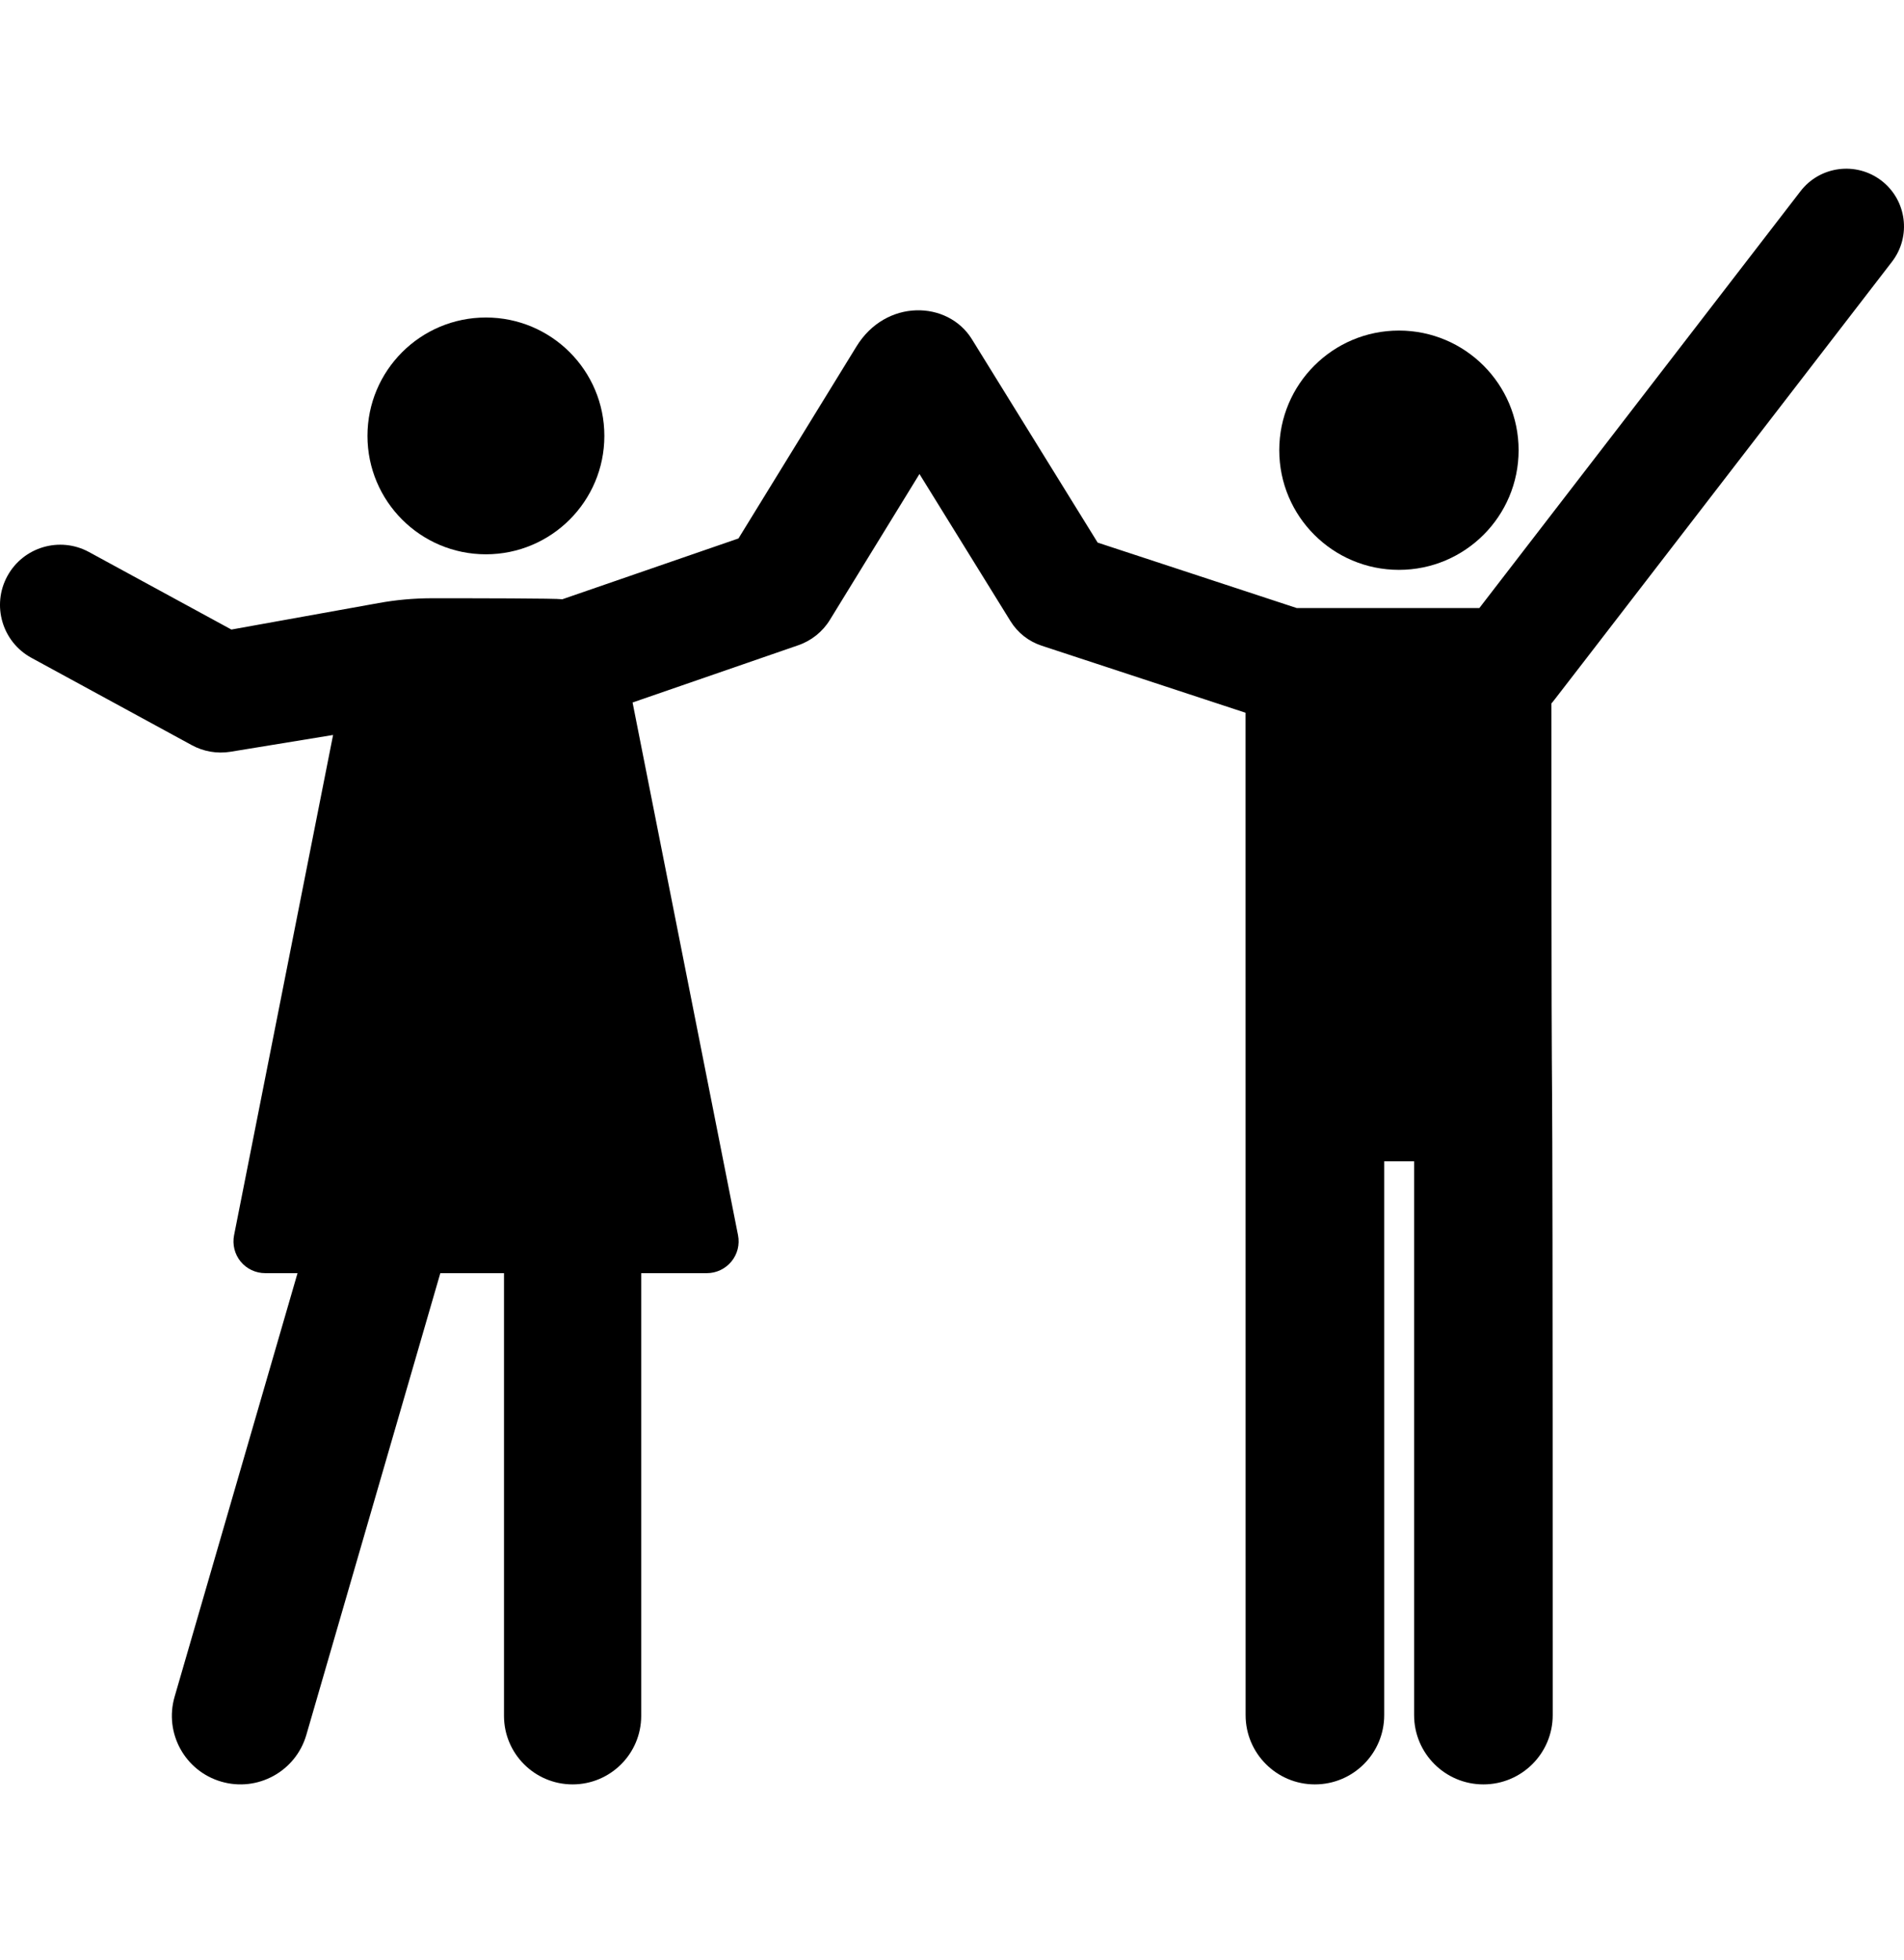 <svg width="34" height="35" viewBox="0 0 34 35" fill="none" xmlns="http://www.w3.org/2000/svg">
<g clip-path="url(#clip0_4121_238)">
<path d="M33.786 4.674C34.133 4.222 34.049 3.575 33.598 3.227C33.147 2.88 32.499 2.964 32.152 3.415L26.417 10.86C25.396 10.86 24.806 10.86 23.156 10.86L19.601 9.691L17.355 6.058C16.926 5.365 15.818 5.333 15.294 6.188L13.187 9.617L10.042 10.703C9.933 10.686 8.478 10.685 7.705 10.685C7.389 10.686 7.071 10.714 6.76 10.771L4.132 11.244L1.59 9.86C1.069 9.576 0.415 9.768 0.131 10.29C-0.153 10.812 0.04 11.465 0.561 11.749L3.427 13.31C3.631 13.421 3.873 13.466 4.115 13.427L5.948 13.127L4.18 22.061C4.147 22.228 4.19 22.401 4.297 22.532C4.405 22.663 4.566 22.739 4.736 22.739C4.904 22.739 5.098 22.739 5.313 22.739L3.118 30.304C2.929 30.954 3.303 31.633 3.952 31.821C4.601 32.01 5.281 31.637 5.47 30.987L7.863 22.739C8.238 22.739 8.621 22.739 9 22.739V30.646C9 31.322 9.549 31.87 10.225 31.87C10.901 31.87 11.45 31.322 11.45 30.646V22.739C11.908 22.739 12.311 22.739 12.623 22.739C12.793 22.739 12.953 22.662 13.061 22.531C13.169 22.4 13.212 22.228 13.179 22.061L11.296 12.547L14.253 11.525C14.489 11.444 14.689 11.284 14.819 11.072L16.419 8.466L18.045 11.095C18.173 11.302 18.369 11.456 18.6 11.532L22.242 12.73L22.243 30.633C22.243 31.316 22.797 31.87 23.48 31.87C24.164 31.87 24.718 31.316 24.718 30.633V20.742H25.252V30.633C25.252 31.316 25.806 31.87 26.489 31.87C27.173 31.87 27.727 31.316 27.727 30.633C27.727 13.239 27.704 24.418 27.704 12.563C27.764 12.494 27.293 13.102 33.786 4.674Z" fill="black"/>
<path d="M24.981 10.178C26.161 10.178 27.118 9.221 27.118 8.041C27.118 6.861 26.161 5.904 24.981 5.904C23.801 5.904 22.844 6.861 22.844 8.041C22.844 9.221 23.801 10.178 24.981 10.178Z" fill="black"/>
<path d="M8.677 9.9C9.845 9.9 10.792 8.953 10.792 7.785C10.792 6.617 9.845 5.671 8.677 5.671C7.509 5.671 6.562 6.617 6.562 7.785C6.562 8.953 7.509 9.9 8.677 9.9Z" fill="black"/>
</g>
<defs>
<clipPath id="clip0_4121_238">
<rect width="34" height="34" fill="white" transform="translate(0 0.442)"/>
</clipPath>
</defs>
</svg>
